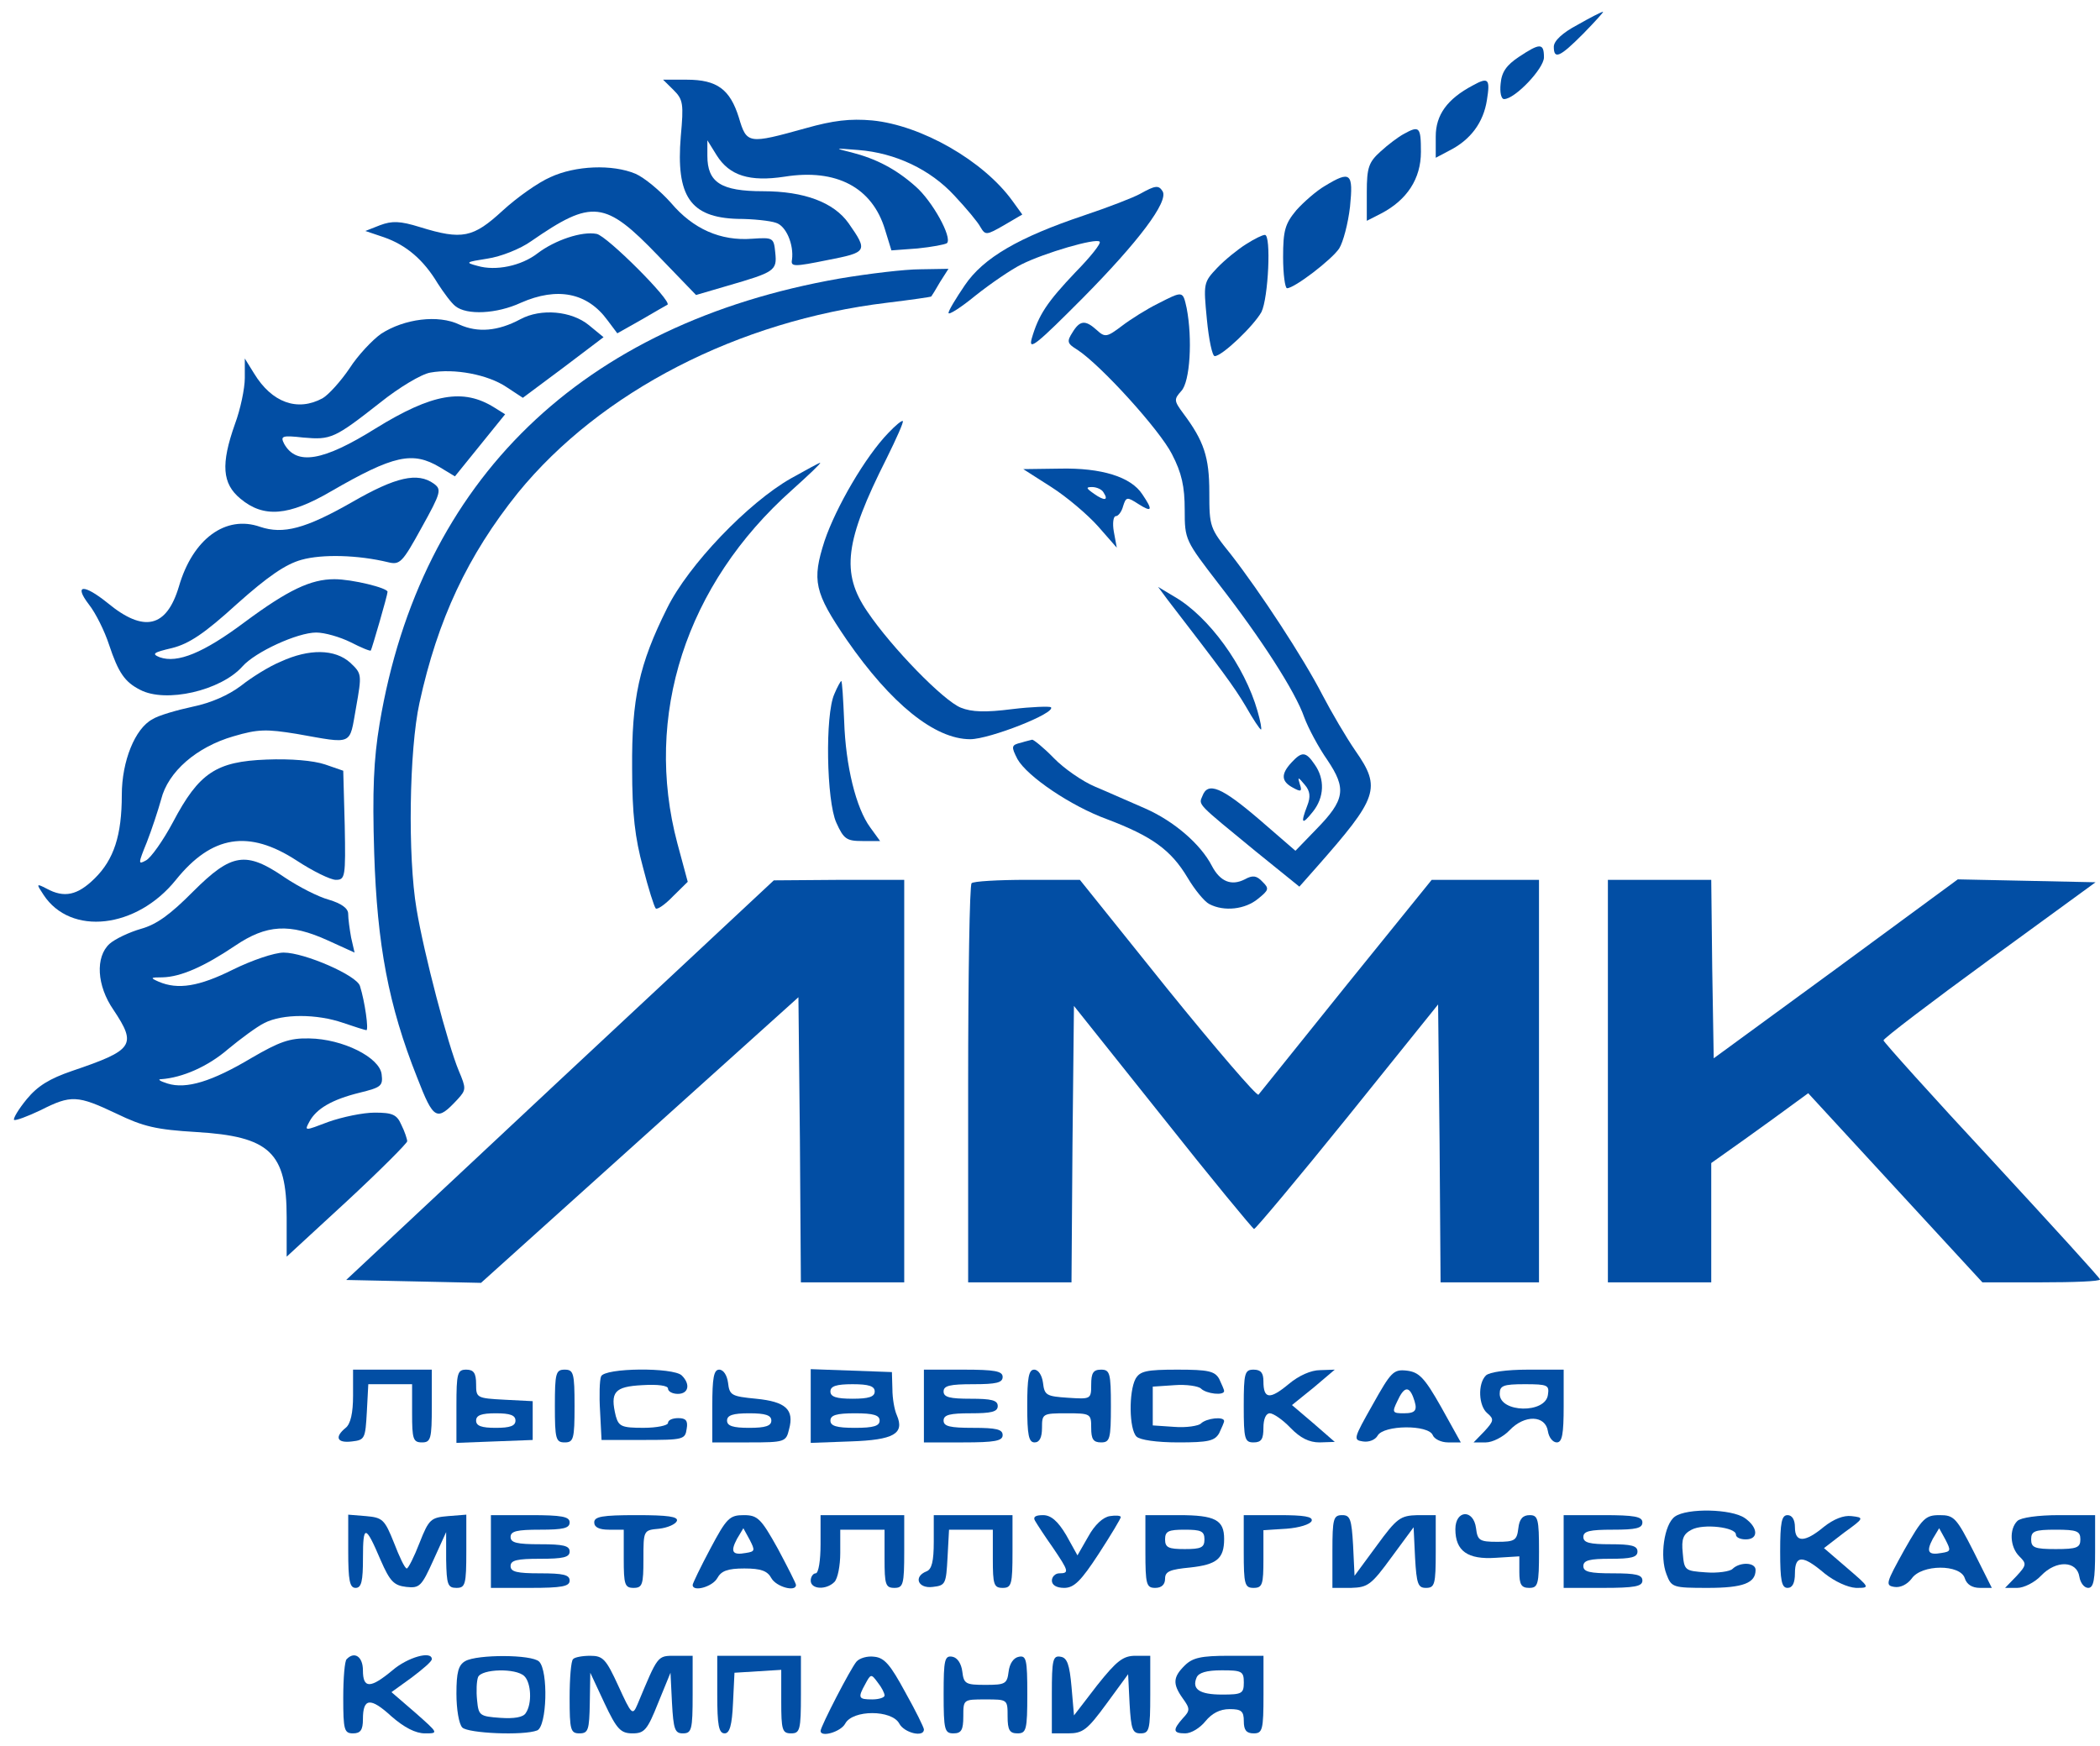 <svg width="89" height="74" viewBox="0 0 89 74" fill="none" xmlns="http://www.w3.org/2000/svg">
<g style="mix-blend-mode:luminosity">
<path d="M66.853 1.055C66.227 1.384 65.852 1.733 65.852 1.98C65.852 2.535 66.102 2.432 67.103 1.425C67.603 0.911 67.979 0.5 67.937 0.5C67.874 0.5 67.395 0.746 66.853 1.055Z" fill="#024EA4"/>
<path d="M64.371 2.412C63.849 2.761 63.641 3.049 63.599 3.542C63.557 3.912 63.62 4.2 63.745 4.2C64.204 4.2 65.434 2.905 65.434 2.432C65.434 1.816 65.267 1.816 64.371 2.412Z" fill="#024EA4"/>
<path d="M28.54 3.81C28.957 4.221 28.977 4.406 28.852 5.783C28.644 8.311 29.249 9.216 31.251 9.278C31.918 9.278 32.648 9.36 32.877 9.442C33.315 9.565 33.649 10.367 33.566 11.004C33.503 11.313 33.649 11.313 35.067 11.025C36.757 10.696 36.798 10.655 35.964 9.463C35.338 8.579 34.087 8.106 32.335 8.106C30.562 8.106 29.979 7.736 29.979 6.605V5.947L30.375 6.585C30.917 7.448 31.772 7.715 33.253 7.489C35.443 7.14 36.965 7.941 37.507 9.73L37.779 10.614L38.884 10.532C39.489 10.47 40.052 10.367 40.135 10.306C40.365 10.059 39.51 8.517 38.8 7.9C37.966 7.16 37.132 6.729 36.089 6.461C35.338 6.276 35.338 6.276 36.381 6.359C37.945 6.482 39.426 7.181 40.448 8.291C40.949 8.825 41.449 9.422 41.553 9.627C41.762 9.977 41.804 9.977 42.554 9.545L43.326 9.093L42.909 8.517C41.678 6.811 39.051 5.31 36.965 5.105C36.027 5.022 35.318 5.105 34.15 5.434C31.71 6.112 31.647 6.112 31.313 4.981C30.938 3.789 30.396 3.378 29.103 3.378H28.102L28.54 3.81Z" fill="#024EA4"/>
<path d="M62.412 3.625C61.327 4.2 60.848 4.879 60.848 5.783V6.688L61.432 6.379C62.328 5.927 62.871 5.187 63.017 4.241C63.163 3.337 63.079 3.255 62.412 3.625Z" fill="#024EA4"/>
<path d="M59.49 5.681C59.261 5.804 58.823 6.133 58.51 6.421C58.009 6.873 57.926 7.099 57.926 8.148V9.36L58.531 9.052C59.636 8.476 60.22 7.572 60.22 6.441C60.22 5.372 60.157 5.311 59.49 5.681Z" fill="#024EA4"/>
<path d="M23.326 7.51C22.805 7.736 21.908 8.373 21.303 8.928C20.052 10.079 19.593 10.182 17.799 9.627C16.944 9.36 16.611 9.36 16.11 9.545L15.484 9.791L16.277 10.059C17.215 10.388 17.945 11.004 18.55 12.012C18.8 12.402 19.134 12.854 19.301 12.978C19.781 13.368 21.053 13.307 22.075 12.834C23.618 12.155 24.89 12.402 25.745 13.574L26.162 14.129L27.184 13.553C27.747 13.224 28.248 12.937 28.29 12.916C28.477 12.752 25.724 9.997 25.287 9.915C24.661 9.791 23.514 10.182 22.784 10.737C22.096 11.271 21.011 11.498 20.239 11.271C19.697 11.128 19.739 11.107 20.657 10.963C21.22 10.881 22.054 10.552 22.513 10.223C25.099 8.435 25.641 8.496 27.893 10.84L29.499 12.505L30.834 12.114C32.815 11.539 32.94 11.477 32.857 10.716C32.794 10.079 32.774 10.059 31.877 10.12C30.542 10.223 29.374 9.709 28.436 8.599C27.977 8.085 27.309 7.53 26.934 7.366C25.954 6.955 24.39 7.016 23.326 7.51Z" fill="#024EA4"/>
<path d="M56.152 7.88C55.797 8.086 55.255 8.559 54.942 8.908C54.462 9.484 54.379 9.772 54.379 10.902C54.379 11.622 54.462 12.218 54.546 12.218C54.859 12.218 56.444 11.005 56.756 10.532C56.923 10.265 57.132 9.484 57.215 8.764C57.361 7.325 57.236 7.222 56.152 7.88Z" fill="#024EA4"/>
<path d="M48.333 8.209C48.041 8.374 46.977 8.785 45.934 9.134C43.182 10.059 41.68 10.923 40.888 12.094C40.512 12.649 40.199 13.163 40.199 13.266C40.199 13.369 40.721 13.04 41.346 12.526C41.993 12.012 42.869 11.416 43.286 11.21C44.266 10.717 46.456 10.08 46.602 10.244C46.685 10.306 46.206 10.902 45.58 11.539C44.37 12.814 44.016 13.348 43.724 14.356C43.578 14.89 43.932 14.602 45.914 12.608C48.229 10.265 49.542 8.538 49.271 8.106C49.105 7.839 48.959 7.86 48.333 8.209Z" fill="#024EA4"/>
<path d="M52.816 10.347C52.482 10.553 51.919 11.005 51.586 11.354C51.002 11.971 51.002 12.012 51.148 13.533C51.231 14.397 51.377 15.096 51.481 15.096C51.794 15.096 53.129 13.821 53.462 13.225C53.755 12.629 53.88 9.957 53.608 9.957C53.504 9.957 53.17 10.121 52.816 10.347Z" fill="#024EA4"/>
<path d="M35.588 11.806C24.66 13.718 17.82 20.337 16.088 30.677C15.838 32.178 15.776 33.514 15.859 36.166C15.984 40.051 16.464 42.62 17.674 45.663C18.383 47.492 18.508 47.554 19.404 46.588C19.759 46.197 19.759 46.136 19.446 45.396C18.987 44.306 17.965 40.421 17.653 38.53C17.277 36.31 17.34 31.787 17.778 29.793C18.549 26.257 19.822 23.544 21.949 20.892C25.453 16.596 31.292 13.594 37.59 12.834C38.612 12.71 39.468 12.587 39.468 12.567C39.488 12.546 39.655 12.279 39.843 11.95L40.197 11.395L39.009 11.415C38.341 11.415 36.819 11.6 35.588 11.806Z" fill="#024EA4"/>
<path d="M49.062 12.876C48.603 13.102 47.915 13.534 47.54 13.821C46.914 14.294 46.831 14.315 46.476 13.986C45.996 13.554 45.767 13.575 45.454 14.089C45.204 14.479 45.225 14.561 45.663 14.829C46.664 15.486 49.145 18.221 49.667 19.248C50.084 20.05 50.209 20.626 50.209 21.612C50.209 22.887 50.23 22.907 51.669 24.778C53.442 27.06 54.902 29.321 55.277 30.411C55.444 30.863 55.882 31.685 56.257 32.22C57.071 33.432 57.008 33.905 55.778 35.159L54.902 36.064L53.358 34.728C51.773 33.371 51.189 33.124 50.96 33.741C50.793 34.131 50.71 34.029 53.212 36.084L55.068 37.585L55.778 36.783C58.405 33.803 58.551 33.412 57.446 31.829C57.05 31.253 56.424 30.184 56.049 29.465C55.235 27.882 53.4 25.087 52.169 23.504C51.273 22.393 51.252 22.332 51.252 20.872C51.252 19.372 51.023 18.693 50.147 17.522C49.75 16.987 49.75 16.925 50.063 16.576C50.438 16.185 50.543 14.356 50.292 13.061C50.126 12.321 50.147 12.321 49.062 12.876Z" fill="#024EA4"/>
<path d="M22.054 13.532C21.095 14.046 20.24 14.108 19.468 13.758C18.571 13.327 17.132 13.512 16.152 14.149C15.798 14.396 15.172 15.054 14.817 15.609C14.442 16.164 13.921 16.739 13.67 16.883C12.607 17.459 11.522 17.068 10.771 15.835L10.375 15.197V16.02C10.375 16.472 10.188 17.356 9.958 17.973C9.353 19.679 9.416 20.501 10.188 21.138C11.168 21.961 12.231 21.878 14.025 20.83C16.694 19.288 17.487 19.124 18.634 19.802L19.28 20.193L20.344 18.877L21.408 17.561L20.949 17.274C19.635 16.451 18.321 16.678 15.923 18.158C13.691 19.555 12.565 19.741 12.044 18.816C11.877 18.487 11.939 18.445 12.857 18.548C14.025 18.651 14.171 18.589 16.11 17.068C16.903 16.431 17.862 15.855 18.238 15.794C19.26 15.609 20.678 15.876 21.47 16.41L22.159 16.863L23.869 15.588L25.579 14.293L24.953 13.779C24.223 13.183 22.93 13.06 22.054 13.532Z" fill="#024EA4"/>
<path d="M37.657 18.343C36.677 19.35 35.425 21.509 34.946 22.927C34.404 24.613 34.508 25.106 35.884 27.121C37.761 29.834 39.617 31.335 41.119 31.335C41.932 31.335 44.769 30.225 44.539 29.978C44.477 29.937 43.726 29.958 42.892 30.06C41.766 30.204 41.181 30.184 40.723 29.999C39.993 29.711 37.803 27.47 36.76 25.928C35.634 24.284 35.801 22.948 37.574 19.433C37.991 18.59 38.303 17.891 38.262 17.85C38.22 17.809 37.949 18.035 37.657 18.343Z" fill="#024EA4"/>
<path d="M33.526 20.276C31.712 21.303 29.168 23.955 28.271 25.785C27.082 28.169 26.769 29.608 26.79 32.569C26.79 34.521 26.915 35.529 27.249 36.762C27.478 37.667 27.729 38.448 27.791 38.509C27.854 38.571 28.187 38.345 28.521 37.995L29.147 37.379L28.709 35.755C27.27 30.348 29.063 24.777 33.568 20.769C34.277 20.132 34.819 19.618 34.757 19.618C34.715 19.618 34.152 19.926 33.526 20.276Z" fill="#024EA4"/>
<path d="M44.556 20.646C45.203 21.057 46.099 21.818 46.537 22.311L47.33 23.216L47.205 22.537C47.142 22.188 47.184 21.88 47.288 21.88C47.392 21.88 47.538 21.695 47.601 21.448C47.726 21.057 47.768 21.057 48.247 21.366C48.831 21.736 48.873 21.633 48.414 20.955C47.934 20.215 46.683 19.824 44.91 19.865L43.367 19.886L44.556 20.646ZM46.767 20.872C46.996 21.222 46.808 21.242 46.37 20.934C46.016 20.687 46.016 20.646 46.287 20.646C46.475 20.646 46.704 20.749 46.767 20.872Z" fill="#024EA4"/>
<path d="M14.924 21.283C12.943 22.414 12.004 22.66 11.024 22.332C9.564 21.818 8.167 22.846 7.583 24.86C7.061 26.607 6.102 26.834 4.559 25.559C3.537 24.737 3.12 24.778 3.766 25.621C4.058 25.991 4.433 26.751 4.621 27.327C5.017 28.519 5.289 28.91 5.935 29.239C7.02 29.814 9.355 29.28 10.273 28.252C10.815 27.635 12.609 26.813 13.401 26.813C13.756 26.813 14.402 26.998 14.861 27.224C15.299 27.45 15.695 27.615 15.716 27.574C15.758 27.512 16.425 25.23 16.425 25.086C16.425 24.922 14.924 24.552 14.173 24.552C13.172 24.552 12.213 25.004 10.357 26.381C8.625 27.676 7.52 28.129 6.769 27.861C6.415 27.718 6.498 27.656 7.291 27.471C8.021 27.286 8.667 26.854 10.044 25.6C11.357 24.428 12.108 23.915 12.776 23.73C13.652 23.483 15.174 23.524 16.446 23.832C16.947 23.956 17.051 23.853 17.864 22.373C18.699 20.872 18.72 20.749 18.386 20.502C17.698 20.009 16.78 20.214 14.924 21.283Z" fill="#024EA4"/>
<path d="M49.478 25.415C51.772 28.395 52.294 29.094 52.794 29.937C53.107 30.492 53.399 30.924 53.441 30.924C53.483 30.924 53.42 30.574 53.295 30.143C52.753 28.231 51.23 26.134 49.77 25.291L49.082 24.88L49.478 25.415Z" fill="#024EA4"/>
<path d="M11.898 28.046C11.398 28.251 10.647 28.724 10.209 29.073C9.688 29.464 8.958 29.793 8.165 29.957C7.498 30.101 6.705 30.327 6.455 30.492C5.725 30.882 5.162 32.26 5.162 33.699C5.162 35.405 4.828 36.433 4.015 37.234C3.285 37.954 2.722 38.077 1.971 37.666C1.533 37.44 1.533 37.46 1.846 37.933C2.993 39.681 5.788 39.372 7.456 37.296C8.979 35.405 10.543 35.158 12.566 36.474C13.254 36.926 14.005 37.296 14.234 37.296C14.63 37.296 14.651 37.173 14.61 34.994L14.547 32.671L13.775 32.404C13.275 32.239 12.336 32.157 11.293 32.198C9.166 32.28 8.436 32.753 7.331 34.85C6.914 35.631 6.392 36.371 6.184 36.474C5.85 36.659 5.85 36.618 6.226 35.693C6.434 35.158 6.705 34.336 6.83 33.884C7.122 32.712 8.332 31.663 9.896 31.211C10.939 30.903 11.293 30.903 12.566 31.108C15.006 31.54 14.797 31.622 15.089 29.998C15.339 28.58 15.339 28.559 14.839 28.087C14.192 27.511 13.108 27.49 11.898 28.046Z" fill="#024EA4"/>
<path d="M35.359 29.423C34.963 30.307 35.026 33.945 35.443 34.87C35.756 35.569 35.881 35.651 36.548 35.651H37.299L36.882 35.076C36.277 34.254 35.839 32.465 35.777 30.574C35.735 29.628 35.693 28.868 35.651 28.868C35.631 28.868 35.485 29.114 35.359 29.423Z" fill="#024EA4"/>
<path d="M43.287 31.479C42.849 31.581 42.849 31.643 43.12 32.177C43.537 32.917 45.393 34.171 46.916 34.726C48.813 35.446 49.627 36.022 50.336 37.214C50.628 37.707 51.045 38.221 51.253 38.324C51.879 38.653 52.776 38.55 53.318 38.098C53.777 37.728 53.798 37.666 53.506 37.378C53.256 37.111 53.089 37.09 52.755 37.275C52.192 37.563 51.712 37.378 51.358 36.7C50.878 35.775 49.752 34.809 48.542 34.274C47.917 34.007 46.957 33.575 46.415 33.349C45.873 33.123 45.08 32.568 44.663 32.136C44.225 31.684 43.808 31.355 43.745 31.355C43.683 31.376 43.474 31.417 43.287 31.479Z" fill="#024EA4"/>
<path d="M54.735 32.322C54.277 32.816 54.297 33.124 54.798 33.391C55.132 33.576 55.194 33.556 55.09 33.247C54.986 32.918 55.007 32.918 55.298 33.268C55.528 33.535 55.549 33.782 55.403 34.152C55.111 34.912 55.173 34.995 55.632 34.419C56.133 33.802 56.154 33.021 55.716 32.404C55.34 31.849 55.173 31.849 54.735 32.322Z" fill="#024EA4"/>
<path d="M8.186 37.79C7.227 38.757 6.643 39.188 5.975 39.373C5.475 39.517 4.87 39.805 4.641 40.01C4.036 40.566 4.098 41.778 4.808 42.806C5.809 44.307 5.663 44.512 3.056 45.396C2.096 45.725 1.596 46.034 1.137 46.589C0.782 47.02 0.553 47.411 0.595 47.472C0.657 47.514 1.158 47.329 1.721 47.061C3.014 46.404 3.285 46.424 4.933 47.205C6.08 47.76 6.622 47.884 8.311 47.986C11.44 48.172 12.149 48.85 12.149 51.604V53.27L14.714 50.906C16.111 49.61 17.258 48.459 17.258 48.377C17.258 48.295 17.154 47.966 17.008 47.678C16.82 47.246 16.633 47.164 15.882 47.164C15.381 47.164 14.505 47.349 13.921 47.555C12.899 47.945 12.899 47.945 13.108 47.555C13.4 47 14.067 46.609 15.235 46.321C16.153 46.095 16.236 46.034 16.174 45.54C16.09 44.821 14.526 44.04 13.108 44.019C12.274 43.998 11.836 44.163 10.668 44.841C8.979 45.849 7.894 46.178 7.102 45.931C6.768 45.828 6.664 45.746 6.831 45.746C7.727 45.684 8.812 45.211 9.667 44.471C10.188 44.04 10.877 43.526 11.21 43.361C11.982 42.971 13.421 42.971 14.547 43.361C15.027 43.526 15.486 43.669 15.527 43.669C15.632 43.669 15.465 42.457 15.256 41.799C15.131 41.347 12.899 40.38 12.024 40.38C11.627 40.38 10.668 40.709 9.875 41.1C8.436 41.819 7.54 41.963 6.726 41.614C6.351 41.449 6.372 41.429 6.893 41.429C7.665 41.408 8.645 40.977 9.959 40.093C11.294 39.188 12.274 39.127 13.9 39.867L15.027 40.38L14.881 39.743C14.818 39.394 14.756 38.941 14.756 38.736C14.756 38.51 14.485 38.304 13.942 38.14C13.483 38.016 12.649 37.585 12.065 37.194C10.418 36.064 9.813 36.166 8.186 37.79Z" fill="#024EA4"/>
<path d="M23.723 45.787L14.672 54.257L17.529 54.318L20.386 54.38L27.123 48.316L33.838 42.272L33.901 48.316L33.942 54.359H36.132H38.322V45.828V37.297H35.569L32.795 37.318L23.723 45.787Z" fill="#024EA4"/>
<path d="M41.177 37.44C41.094 37.502 41.031 41.346 41.031 45.971V54.358H43.221H45.411L45.453 48.5L45.515 42.641L49.269 47.349C51.334 49.959 53.086 52.077 53.148 52.097C53.211 52.097 55.004 49.959 57.111 47.349L60.948 42.579L61.011 48.479L61.053 54.358H63.138H65.224V45.827V37.296H62.95H60.677L57.069 41.757C55.088 44.224 53.419 46.3 53.336 46.403C53.273 46.485 51.542 44.471 49.478 41.922L45.766 37.296H43.534C42.303 37.296 41.24 37.358 41.177 37.44Z" fill="#024EA4"/>
<path d="M68.144 45.827V54.358H70.334H72.524V51.83V49.301L73.942 48.294C74.714 47.739 75.632 47.081 75.986 46.814L76.633 46.341L80.324 50.35L84.016 54.358H86.518C87.874 54.358 89 54.317 89 54.235C89 54.173 86.935 51.912 84.412 49.178C81.888 46.465 79.824 44.162 79.824 44.101C79.824 44.018 81.847 42.477 84.328 40.668L88.812 37.399L85.893 37.337L82.973 37.276L77.801 41.079L72.629 44.861L72.566 41.079L72.524 37.296H70.334H68.144V45.827Z" fill="#024EA4"/>
<path d="M14.963 59.169C14.963 59.889 14.859 60.361 14.65 60.526C14.17 60.916 14.275 61.184 14.921 61.102C15.463 61.04 15.484 60.978 15.547 59.847L15.609 58.676H16.527H17.465V59.909C17.465 60.999 17.507 61.143 17.883 61.143C18.258 61.143 18.3 60.999 18.3 59.601V58.059H16.631H14.963V59.169Z" fill="#024EA4"/>
<path d="M19.344 59.601V61.163L20.971 61.101L22.576 61.04V60.218V59.395L21.388 59.334C20.199 59.272 20.178 59.251 20.178 58.676C20.178 58.203 20.074 58.059 19.761 58.059C19.386 58.059 19.344 58.203 19.344 59.601ZM21.846 60.218C21.846 60.444 21.617 60.526 21.012 60.526C20.407 60.526 20.178 60.444 20.178 60.218C20.178 59.991 20.407 59.909 21.012 59.909C21.617 59.909 21.846 59.991 21.846 60.218Z" fill="#024EA4"/>
<path d="M23.516 59.601C23.516 60.999 23.557 61.143 23.933 61.143C24.308 61.143 24.35 60.999 24.35 59.601C24.35 58.203 24.308 58.059 23.933 58.059C23.557 58.059 23.516 58.203 23.516 59.601Z" fill="#024EA4"/>
<path d="M25.474 58.346C25.411 58.49 25.39 59.168 25.432 59.826L25.494 61.039H27.267C28.956 61.039 29.04 61.019 29.102 60.566C29.165 60.217 29.061 60.114 28.748 60.114C28.498 60.114 28.31 60.196 28.31 60.32C28.31 60.422 27.851 60.525 27.267 60.525C26.349 60.525 26.224 60.464 26.099 60.032C25.849 59.004 26.037 58.778 27.225 58.716C27.893 58.675 28.31 58.737 28.31 58.86C28.31 58.983 28.498 59.086 28.727 59.086C29.186 59.086 29.269 58.675 28.894 58.305C28.539 57.956 25.62 57.976 25.474 58.346Z" fill="#024EA4"/>
<path d="M30.188 59.601V61.143H31.752C33.253 61.143 33.316 61.122 33.441 60.587C33.67 59.745 33.295 59.416 32.044 59.292C31.001 59.19 30.917 59.149 30.855 58.614C30.813 58.306 30.667 58.059 30.48 58.059C30.25 58.059 30.188 58.408 30.188 59.601ZM32.69 60.218C32.69 60.444 32.44 60.526 31.752 60.526C31.063 60.526 30.813 60.444 30.813 60.218C30.813 59.991 31.063 59.909 31.752 59.909C32.44 59.909 32.69 59.991 32.69 60.218Z" fill="#024EA4"/>
<path d="M34.359 59.601V61.163L36.049 61.101C37.884 61.04 38.343 60.773 38.009 59.991C37.905 59.765 37.821 59.272 37.821 58.881L37.8 58.162L36.09 58.1L34.359 58.038V59.601ZM37.071 58.984C37.071 59.21 36.82 59.292 36.132 59.292C35.444 59.292 35.194 59.21 35.194 58.984C35.194 58.758 35.444 58.676 36.132 58.676C36.82 58.676 37.071 58.758 37.071 58.984ZM37.279 60.218C37.279 60.444 37.029 60.526 36.236 60.526C35.444 60.526 35.194 60.444 35.194 60.218C35.194 59.991 35.444 59.909 36.236 59.909C37.029 59.909 37.279 59.991 37.279 60.218Z" fill="#024EA4"/>
<path d="M39.156 59.601V61.143H40.825C42.159 61.143 42.493 61.081 42.493 60.834C42.493 60.587 42.222 60.526 41.242 60.526C40.262 60.526 39.99 60.464 39.99 60.218C39.99 59.971 40.262 59.909 41.138 59.909C42.014 59.909 42.285 59.847 42.285 59.601C42.285 59.354 42.014 59.292 41.138 59.292C40.262 59.292 39.99 59.231 39.99 58.984C39.99 58.737 40.262 58.676 41.242 58.676C42.222 58.676 42.493 58.614 42.493 58.367C42.493 58.121 42.159 58.059 40.825 58.059H39.156V59.601Z" fill="#024EA4"/>
<path d="M43.535 59.601C43.535 60.834 43.598 61.143 43.848 61.143C44.056 61.143 44.161 60.937 44.161 60.526C44.161 59.93 44.182 59.909 45.204 59.909C46.225 59.909 46.246 59.93 46.246 60.526C46.246 60.999 46.33 61.143 46.663 61.143C47.039 61.143 47.081 60.999 47.081 59.601C47.081 58.203 47.039 58.059 46.663 58.059C46.33 58.059 46.246 58.203 46.246 58.696C46.246 59.313 46.225 59.313 45.266 59.251C44.349 59.19 44.265 59.149 44.203 58.614C44.161 58.306 44.015 58.059 43.827 58.059C43.598 58.059 43.535 58.408 43.535 59.601Z" fill="#024EA4"/>
<path d="M48.124 58.45C47.833 59.005 47.853 60.587 48.166 60.896C48.312 61.04 49.021 61.143 49.939 61.143C51.211 61.143 51.482 61.081 51.67 60.752C51.774 60.526 51.879 60.3 51.879 60.238C51.879 60.032 51.128 60.115 50.898 60.341C50.794 60.444 50.273 60.526 49.772 60.485L48.855 60.423V59.601V58.779L49.772 58.717C50.273 58.676 50.794 58.758 50.898 58.861C51.128 59.087 51.879 59.169 51.879 58.964C51.879 58.902 51.774 58.676 51.67 58.45C51.482 58.121 51.211 58.059 49.897 58.059C48.583 58.059 48.312 58.121 48.124 58.45Z" fill="#024EA4"/>
<path d="M52.711 59.601C52.711 60.999 52.753 61.143 53.128 61.143C53.462 61.143 53.545 60.999 53.545 60.526C53.545 60.156 53.649 59.909 53.816 59.909C53.962 59.909 54.358 60.176 54.692 60.526C55.109 60.958 55.485 61.143 55.923 61.143L56.569 61.122L55.672 60.341L54.755 59.56L55.672 58.82L56.569 58.059L55.944 58.08C55.568 58.08 55.047 58.306 54.609 58.676C53.816 59.334 53.545 59.313 53.545 58.552C53.545 58.203 53.441 58.059 53.128 58.059C52.753 58.059 52.711 58.203 52.711 59.601Z" fill="#024EA4"/>
<path d="M58.177 59.539C57.364 60.978 57.343 61.04 57.76 61.102C58.01 61.143 58.281 61.04 58.386 60.855C58.636 60.403 60.534 60.382 60.721 60.834C60.784 60.999 61.076 61.143 61.368 61.143H61.91L61.076 59.642C60.367 58.388 60.138 58.162 59.616 58.1C59.053 58.038 58.949 58.162 58.177 59.539ZM59.887 59.21C60.096 59.765 60.033 59.909 59.491 59.909C59.011 59.909 58.99 59.868 59.22 59.395C59.491 58.799 59.7 58.737 59.887 59.21Z" fill="#024EA4"/>
<path d="M62.974 58.306C62.62 58.655 62.662 59.601 63.037 59.909C63.329 60.156 63.308 60.238 62.912 60.67L62.453 61.143H62.974C63.246 61.143 63.705 60.916 63.976 60.629C64.622 59.95 65.498 59.991 65.602 60.67C65.644 60.937 65.811 61.143 65.978 61.143C66.207 61.143 66.27 60.793 66.27 59.601V58.059H64.747C63.85 58.059 63.12 58.162 62.974 58.306ZM65.602 59.128C65.498 59.93 63.559 59.889 63.559 59.087C63.559 58.737 63.705 58.676 64.622 58.676C65.602 58.676 65.665 58.717 65.602 59.128Z" fill="#024EA4"/>
<path d="M70.983 64.288C70.524 64.617 70.336 65.994 70.628 66.734C70.837 67.289 70.899 67.31 72.38 67.31C73.882 67.31 74.403 67.104 74.403 66.549C74.403 66.22 73.736 66.2 73.423 66.508C73.319 66.611 72.797 66.693 72.297 66.652C71.4 66.59 71.379 66.57 71.316 65.829C71.254 65.233 71.337 65.028 71.692 64.843C72.192 64.576 73.569 64.74 73.569 65.048C73.569 65.172 73.757 65.254 73.986 65.254C74.549 65.254 74.507 64.74 73.944 64.349C73.381 63.959 71.504 63.918 70.983 64.288Z" fill="#024EA4"/>
<path d="M14.758 65.747C14.758 67.001 14.82 67.31 15.071 67.31C15.321 67.31 15.383 67.022 15.383 66.035C15.383 64.617 15.488 64.617 16.134 66.138C16.53 67.042 16.697 67.207 17.219 67.269C17.782 67.33 17.865 67.248 18.366 66.138L18.908 64.945V66.117C18.929 67.166 18.971 67.31 19.346 67.31C19.721 67.31 19.763 67.166 19.763 65.747V64.206L18.991 64.267C18.262 64.329 18.178 64.391 17.782 65.398C17.552 65.994 17.302 66.487 17.24 66.487C17.156 66.487 16.927 65.994 16.697 65.398C16.301 64.411 16.218 64.329 15.509 64.267L14.758 64.206V65.747Z" fill="#024EA4"/>
<path d="M20.805 65.768V67.31H22.473C23.808 67.31 24.142 67.248 24.142 67.001C24.142 66.754 23.87 66.693 22.89 66.693C21.91 66.693 21.639 66.631 21.639 66.385C21.639 66.138 21.91 66.076 22.89 66.076C23.87 66.076 24.142 66.014 24.142 65.768C24.142 65.521 23.87 65.46 22.89 65.46C21.91 65.46 21.639 65.398 21.639 65.151C21.639 64.904 21.91 64.843 22.89 64.843C23.87 64.843 24.142 64.781 24.142 64.534C24.142 64.288 23.808 64.226 22.473 64.226H20.805V65.768Z" fill="#024EA4"/>
<path d="M25.184 64.534C25.184 64.74 25.392 64.843 25.809 64.843H26.435V66.076C26.435 67.166 26.477 67.31 26.852 67.31C27.227 67.31 27.269 67.166 27.269 66.097C27.269 64.863 27.269 64.863 27.936 64.802C28.291 64.76 28.625 64.617 28.687 64.473C28.75 64.288 28.312 64.226 26.977 64.226C25.517 64.226 25.184 64.288 25.184 64.534Z" fill="#024EA4"/>
<path d="M30.106 65.645C29.689 66.426 29.355 67.125 29.355 67.186C29.355 67.495 30.19 67.269 30.398 66.899C30.565 66.59 30.836 66.487 31.545 66.487C32.254 66.487 32.526 66.59 32.692 66.899C32.901 67.269 33.735 67.495 33.735 67.186C33.735 67.125 33.381 66.426 32.964 65.645C32.254 64.37 32.108 64.226 31.524 64.226C30.92 64.226 30.794 64.35 30.106 65.645ZM31.608 65.83C31.045 65.932 30.941 65.788 31.233 65.234L31.504 64.781L31.775 65.275C32.004 65.727 32.004 65.768 31.608 65.83Z" fill="#024EA4"/>
<path d="M34.776 65.46C34.776 66.138 34.693 66.693 34.568 66.693C34.464 66.693 34.359 66.837 34.359 67.001C34.359 67.371 35.006 67.412 35.36 67.063C35.506 66.919 35.611 66.364 35.611 65.829V64.843H36.549H37.488V66.076C37.488 67.166 37.529 67.31 37.905 67.31C38.28 67.31 38.322 67.166 38.322 65.768V64.226H36.549H34.776V65.46Z" fill="#024EA4"/>
<path d="M39.574 65.357C39.574 66.179 39.491 66.528 39.262 66.611C38.699 66.837 38.907 67.351 39.533 67.269C40.075 67.207 40.096 67.145 40.158 66.014L40.221 64.843H41.139H42.077V66.076C42.077 67.166 42.119 67.31 42.494 67.31C42.87 67.31 42.911 67.166 42.911 65.768V64.226H41.243H39.574V65.357Z" fill="#024EA4"/>
<path d="M43.871 64.473C43.954 64.617 44.288 65.131 44.622 65.603C45.289 66.59 45.331 66.693 44.893 66.693C44.726 66.693 44.58 66.837 44.58 67.001C44.58 67.186 44.768 67.31 45.101 67.31C45.518 67.31 45.81 67.022 46.561 65.871C47.083 65.069 47.5 64.37 47.5 64.308C47.5 64.247 47.291 64.226 47.041 64.267C46.749 64.308 46.394 64.637 46.123 65.131L45.664 65.932L45.185 65.069C44.83 64.473 44.538 64.226 44.205 64.226C43.871 64.226 43.767 64.308 43.871 64.473Z" fill="#024EA4"/>
<path d="M48.543 65.768C48.543 67.166 48.585 67.31 48.96 67.31C49.231 67.31 49.377 67.166 49.377 66.919C49.377 66.611 49.586 66.528 50.441 66.446C51.567 66.323 51.88 66.076 51.88 65.233C51.88 64.432 51.505 64.226 49.961 64.226H48.543V65.768ZM51.046 65.254C51.046 65.603 50.9 65.665 50.211 65.665C49.523 65.665 49.377 65.603 49.377 65.254C49.377 64.904 49.523 64.843 50.211 64.843C50.9 64.843 51.046 64.904 51.046 65.254Z" fill="#024EA4"/>
<path d="M52.711 65.768C52.711 67.166 52.753 67.31 53.128 67.31C53.503 67.31 53.545 67.166 53.545 66.097V64.863L54.525 64.802C55.068 64.76 55.526 64.617 55.589 64.473C55.652 64.288 55.276 64.226 54.192 64.226H52.711V65.768Z" fill="#024EA4"/>
<path d="M56.469 65.768V67.31H57.261C57.97 67.289 58.116 67.186 58.971 66.014L59.91 64.74L59.972 66.035C60.035 67.145 60.098 67.31 60.431 67.31C60.807 67.31 60.848 67.166 60.848 65.768V64.226H60.077C59.347 64.247 59.201 64.349 58.346 65.521L57.407 66.796L57.345 65.501C57.282 64.391 57.219 64.226 56.886 64.226C56.511 64.226 56.469 64.37 56.469 65.768Z" fill="#024EA4"/>
<path d="M61.68 64.822C61.68 65.747 62.201 66.117 63.39 66.035L64.391 65.973V66.631C64.391 67.166 64.474 67.31 64.808 67.31C65.183 67.31 65.225 67.166 65.225 65.768C65.225 64.391 65.183 64.226 64.829 64.226C64.537 64.226 64.391 64.391 64.349 64.781C64.287 65.295 64.203 65.357 63.452 65.357C62.702 65.357 62.618 65.295 62.556 64.781C62.451 63.959 61.68 64 61.68 64.822Z" fill="#024EA4"/>
<path d="M66.269 65.768V67.31H67.938C69.273 67.31 69.606 67.248 69.606 67.001C69.606 66.754 69.335 66.693 68.355 66.693C67.375 66.693 67.104 66.631 67.104 66.385C67.104 66.138 67.375 66.076 68.251 66.076C69.127 66.076 69.398 66.014 69.398 65.768C69.398 65.521 69.127 65.46 68.251 65.46C67.375 65.46 67.104 65.398 67.104 65.151C67.104 64.904 67.375 64.843 68.355 64.843C69.335 64.843 69.606 64.781 69.606 64.534C69.606 64.288 69.273 64.226 67.938 64.226H66.269V65.768Z" fill="#024EA4"/>
<path d="M75.445 65.768C75.445 67.001 75.508 67.31 75.758 67.31C75.967 67.31 76.071 67.104 76.071 66.693C76.071 65.912 76.405 65.912 77.322 66.693C77.76 67.042 78.302 67.289 78.657 67.31C79.262 67.31 79.262 67.31 78.282 66.467L77.302 65.624L78.156 64.966C79.012 64.349 79.012 64.329 78.469 64.267C78.136 64.226 77.719 64.391 77.302 64.719C76.488 65.398 76.071 65.398 76.071 64.74C76.071 64.411 75.946 64.226 75.758 64.226C75.508 64.226 75.445 64.534 75.445 65.768Z" fill="#024EA4"/>
<path d="M80.703 65.706C79.931 67.104 79.889 67.207 80.286 67.269C80.536 67.31 80.828 67.166 81.016 66.919C81.433 66.302 83.08 66.302 83.268 66.898C83.351 67.166 83.581 67.31 83.915 67.31H84.415L83.643 65.768C82.913 64.329 82.809 64.226 82.204 64.226C81.6 64.226 81.474 64.349 80.703 65.706ZM82.288 65.829C81.725 65.932 81.62 65.788 81.912 65.233L82.183 64.781L82.455 65.275C82.684 65.727 82.684 65.768 82.288 65.829Z" fill="#024EA4"/>
<path d="M85.498 64.473C85.143 64.822 85.185 65.583 85.581 65.973C85.894 66.282 85.894 66.343 85.456 66.816L84.977 67.31H85.498C85.769 67.31 86.228 67.083 86.499 66.796C87.145 66.117 88.022 66.158 88.126 66.837C88.168 67.104 88.334 67.31 88.501 67.31C88.731 67.31 88.793 66.96 88.793 65.768V64.226H87.271C86.374 64.226 85.644 64.329 85.498 64.473ZM88.168 65.254C88.168 65.603 88.022 65.665 87.125 65.665C86.228 65.665 86.082 65.603 86.082 65.254C86.082 64.904 86.228 64.843 87.125 64.843C88.022 64.843 88.168 64.904 88.168 65.254Z" fill="#024EA4"/>
<path d="M14.693 70.331C14.609 70.393 14.547 71.133 14.547 71.976C14.547 73.333 14.589 73.477 14.964 73.477C15.277 73.477 15.381 73.333 15.381 72.88C15.381 71.976 15.694 71.935 16.591 72.757C17.133 73.23 17.613 73.477 18.009 73.477C18.593 73.477 18.593 73.477 17.592 72.593L16.591 71.729L17.446 71.112C17.905 70.763 18.301 70.434 18.301 70.331C18.301 69.961 17.279 70.249 16.632 70.804C15.694 71.585 15.381 71.585 15.381 70.804C15.381 70.229 15.027 69.982 14.693 70.331Z" fill="#024EA4"/>
<path d="M19.719 70.413C19.427 70.578 19.344 70.886 19.344 71.791C19.344 72.448 19.448 73.086 19.594 73.23C19.844 73.476 22.18 73.579 22.764 73.353C23.181 73.189 23.244 70.825 22.848 70.434C22.535 70.126 20.22 70.126 19.719 70.413ZM22.222 71.051C22.514 71.338 22.555 72.222 22.284 72.613C22.18 72.798 21.784 72.86 21.2 72.819C20.324 72.757 20.282 72.716 20.22 72.079C20.178 71.688 20.199 71.256 20.261 71.092C20.407 70.742 21.867 70.701 22.222 71.051Z" fill="#024EA4"/>
<path d="M24.287 70.331C24.203 70.393 24.141 71.133 24.141 71.976C24.141 73.333 24.182 73.477 24.558 73.477C24.933 73.477 24.975 73.333 24.996 72.181L25.017 70.907L25.621 72.202C26.143 73.312 26.31 73.477 26.81 73.477C27.311 73.477 27.436 73.333 27.895 72.181L28.416 70.907L28.479 72.181C28.541 73.312 28.604 73.477 28.937 73.477C29.313 73.477 29.355 73.333 29.355 71.832V70.188H28.625C27.853 70.188 27.895 70.146 27.019 72.243C26.81 72.737 26.768 72.695 26.205 71.462C25.684 70.331 25.559 70.188 25.017 70.188C24.683 70.188 24.349 70.249 24.287 70.331Z" fill="#024EA4"/>
<path d="M30.398 71.832C30.398 73.127 30.461 73.477 30.711 73.477C30.92 73.477 31.024 73.148 31.066 72.181L31.128 70.907L32.129 70.845L33.11 70.784V72.12C33.11 73.333 33.151 73.477 33.527 73.477C33.902 73.477 33.944 73.333 33.944 71.832V70.188H32.171H30.398V71.832Z" fill="#024EA4"/>
<path d="M36.3 70.434C36.05 70.722 34.777 73.189 34.777 73.374C34.777 73.661 35.632 73.415 35.82 73.065C36.133 72.469 37.801 72.469 38.114 73.065C38.323 73.456 39.157 73.661 39.157 73.312C39.157 73.23 38.803 72.51 38.364 71.729C37.739 70.578 37.489 70.269 37.051 70.228C36.759 70.187 36.425 70.29 36.3 70.434ZM37.489 71.873C37.489 71.955 37.259 72.037 36.967 72.037C36.383 72.037 36.342 71.976 36.675 71.38C36.905 70.948 36.925 70.948 37.197 71.318C37.363 71.523 37.489 71.77 37.489 71.873Z" fill="#024EA4"/>
<path d="M39.992 71.811C39.992 73.333 40.034 73.477 40.409 73.477C40.743 73.477 40.826 73.333 40.826 72.757C40.826 72.038 40.826 72.038 41.765 72.038C42.703 72.038 42.703 72.038 42.703 72.757C42.703 73.333 42.787 73.477 43.12 73.477C43.496 73.477 43.538 73.333 43.538 71.811C43.538 70.352 43.496 70.167 43.183 70.229C42.954 70.27 42.787 70.516 42.745 70.866C42.682 71.38 42.599 71.421 41.765 71.421C40.931 71.421 40.847 71.38 40.785 70.866C40.743 70.516 40.576 70.27 40.368 70.229C40.034 70.167 39.992 70.352 39.992 71.811Z" fill="#024EA4"/>
<path d="M44.578 71.811V73.477H45.266C45.892 73.477 46.08 73.333 46.893 72.223L47.811 70.969L47.873 72.223C47.936 73.312 47.998 73.477 48.332 73.477C48.708 73.477 48.749 73.333 48.749 71.832V70.188H48.124C47.602 70.188 47.331 70.393 46.497 71.441L45.517 72.716L45.412 71.503C45.329 70.558 45.225 70.27 44.953 70.229C44.62 70.167 44.578 70.352 44.578 71.811Z" fill="#024EA4"/>
<path d="M50.211 70.599C49.711 71.092 49.69 71.38 50.128 71.996C50.441 72.428 50.441 72.51 50.128 72.839C49.69 73.333 49.711 73.477 50.232 73.477C50.482 73.477 50.858 73.25 51.087 72.963C51.358 72.634 51.692 72.449 52.109 72.449C52.609 72.449 52.714 72.531 52.714 72.963C52.714 73.333 52.818 73.477 53.131 73.477C53.506 73.477 53.548 73.333 53.548 71.832V70.188H52.088C50.899 70.188 50.545 70.27 50.211 70.599ZM52.714 71.318C52.714 71.791 52.63 71.832 51.796 71.832C50.837 71.832 50.503 71.606 50.712 71.112C50.795 70.907 51.129 70.804 51.775 70.804C52.63 70.804 52.714 70.845 52.714 71.318Z" fill="#024EA4"/>
</g>
</svg>
